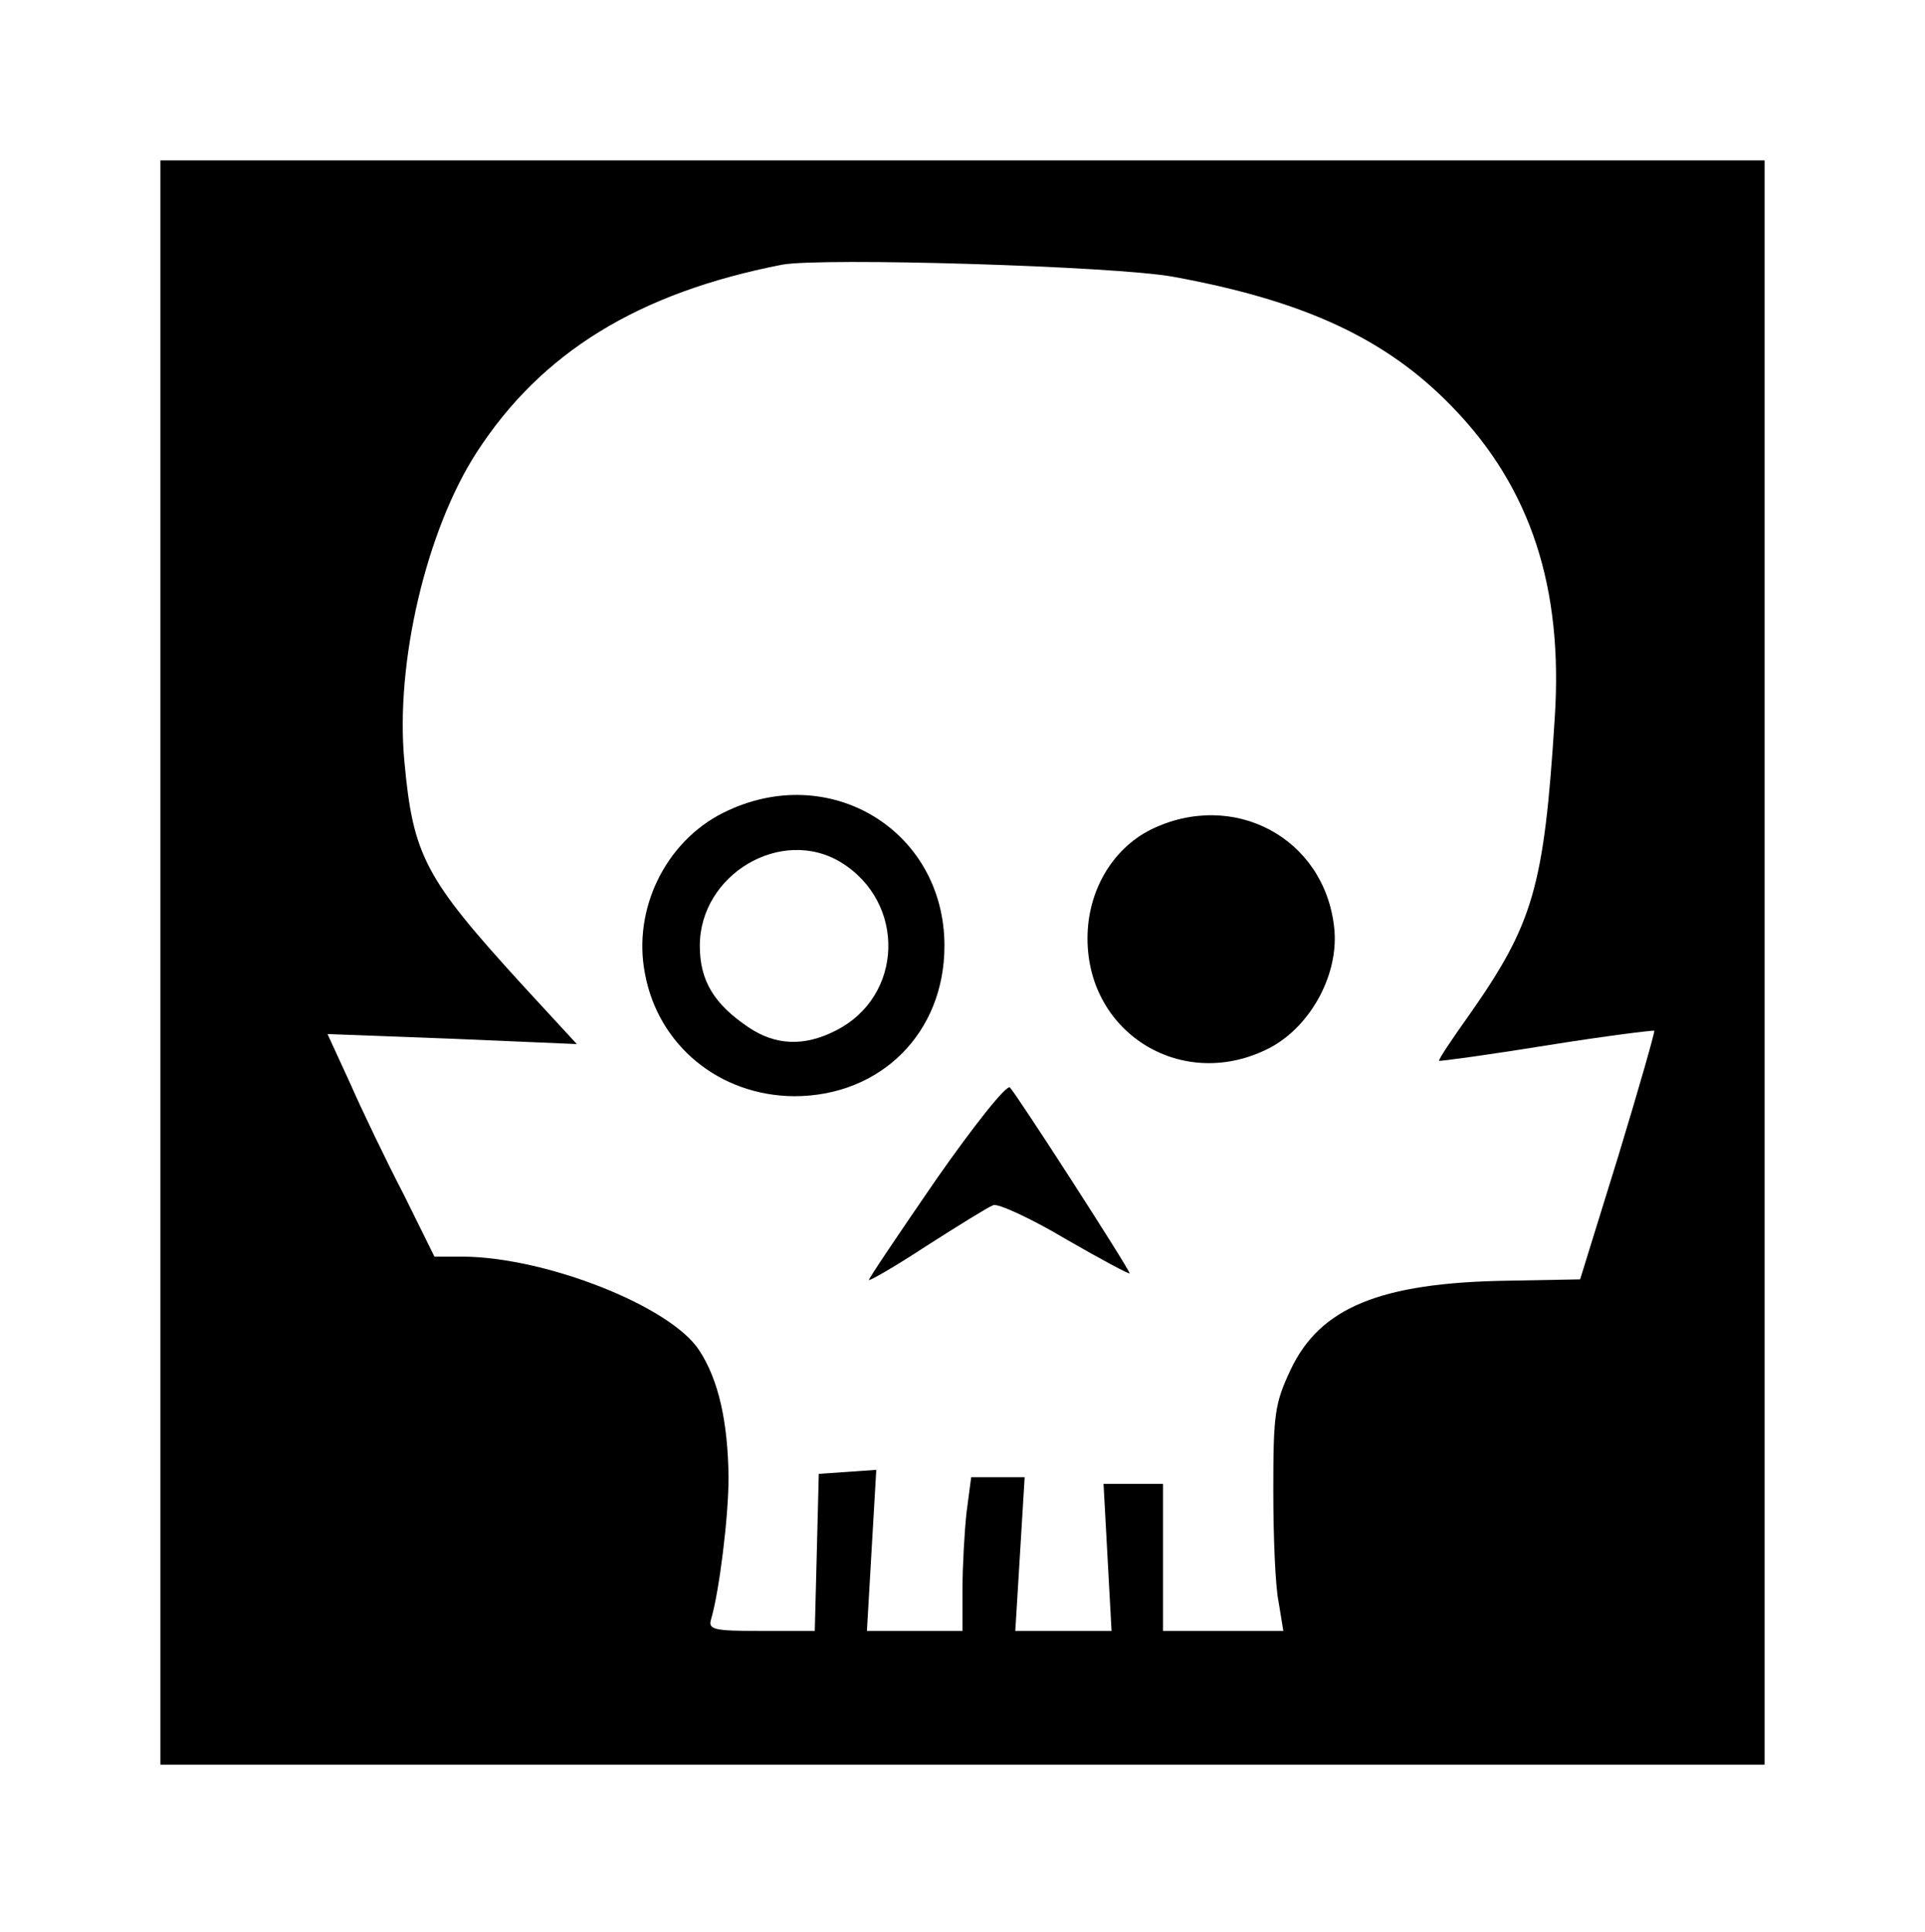 <?xml version="1.0" standalone="no"?>
<!DOCTYPE svg PUBLIC "-//W3C//DTD SVG 20010904//EN"
 "http://www.w3.org/TR/2001/REC-SVG-20010904/DTD/svg10.dtd">
<svg version="1.0" xmlns="http://www.w3.org/2000/svg"
 width="288pt" height="289pt" viewBox="0 0 288 289"
 preserveAspectRatio="xMidYMid meet">
<g transform="translate(0,289) scale(0.1,-0.1)"
fill="#000000" stroke="none">
<path d="M240 1450 l0 -1200 1200 0 1200 0 0 1200 0 1200 -1200 0 -1200 0 0
-1200z m1515 1026 c197 -36 320 -93 419 -196 116 -120 165 -269 152 -465 -16
-253 -32 -307 -129 -445 -25 -35 -45 -65 -44 -67 1 -1 74 9 161 23 87 14 160
23 161 22 1 -2 -23 -86 -54 -188 l-57 -184 -109 -2 c-190 -3 -280 -40 -324
-133 -24 -51 -26 -67 -26 -181 0 -69 3 -144 8 -167 l7 -43 -90 0 -90 0 0 110
0 110 -44 0 -45 0 6 -110 6 -110 -72 0 -72 0 7 115 7 115 -40 0 -40 0 -7 -53
c-3 -28 -6 -80 -6 -114 l0 -63 -72 0 -71 0 7 121 7 120 -43 -3 -43 -3 -3 -118
-3 -117 -80 0 c-72 0 -80 2 -75 18 12 41 26 152 26 212 -1 83 -15 146 -44 190
-43 66 -229 139 -353 140 l-43 0 -46 93 c-26 50 -62 125 -80 166 l-34 74 186
-7 187 -8 -82 89 c-145 159 -163 192 -176 334 -14 147 33 346 108 462 97 150
242 239 457 281 59 11 497 -2 585 -18z"/>
<path d="M1082 1674 c-86 -43 -136 -144 -117 -241 20 -107 111 -182 223 -183
130 0 225 95 225 225 0 173 -173 278 -331 199z m176 -74 c98 -60 94 -201 -8
-252 -47 -24 -90 -22 -130 5 -52 35 -73 70 -73 122 0 107 122 179 211 125z"/>
<path d="M1722 1649 c-58 -29 -95 -92 -95 -163 0 -144 145 -231 274 -163 61
33 103 111 95 180 -15 134 -151 206 -274 146z"/>
<path d="M1401 1126 c-55 -80 -101 -148 -101 -151 0 -2 39 20 86 51 47 30 92
58 100 61 7 3 57 -20 109 -51 52 -30 95 -53 95 -51 0 6 -169 268 -179 278 -5
5 -54 -57 -110 -137z"/>
</g>
</svg>
